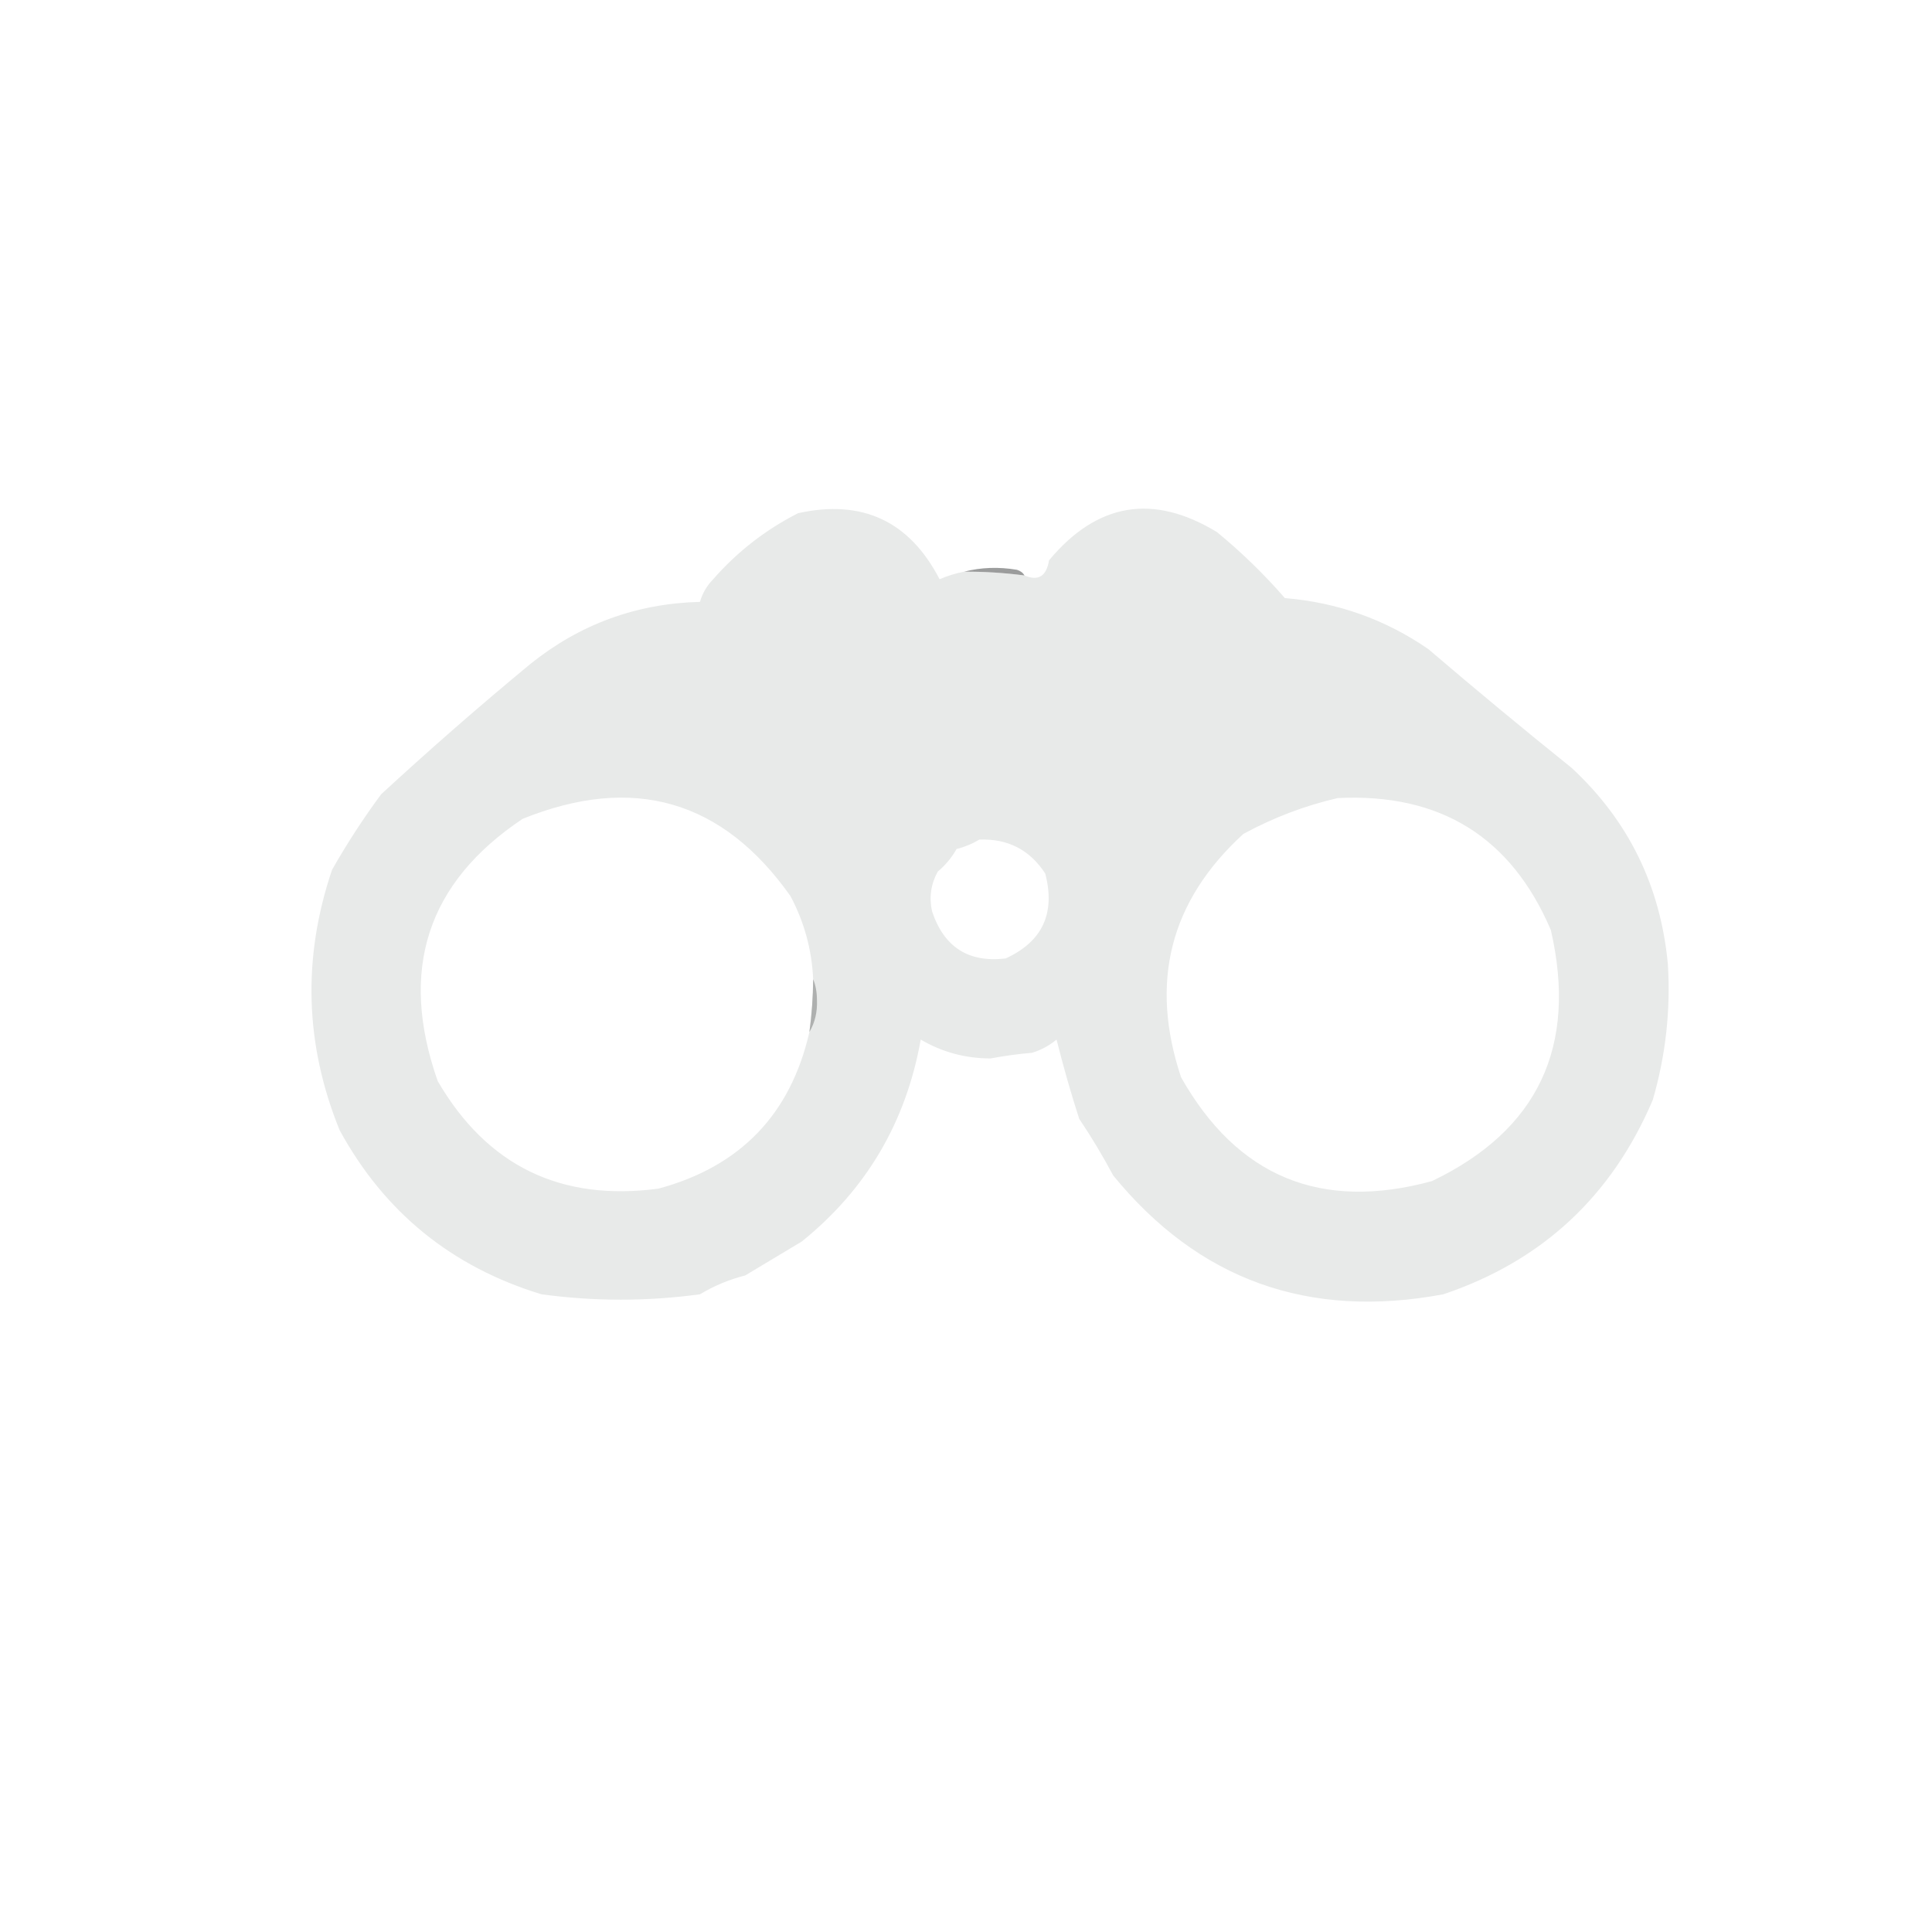 <?xml version="1.0" encoding="UTF-8"?>
<!DOCTYPE svg PUBLIC "-//W3C//DTD SVG 1.1//EN" "http://www.w3.org/Graphics/SVG/1.1/DTD/svg11.dtd">
<svg xmlns="http://www.w3.org/2000/svg" version="1.1" width="512px" height="512px" style="shape-rendering:geometricPrecision; text-rendering:geometricPrecision; image-rendering:optimizeQuality; fill-rule:evenodd; clip-rule:evenodd" xmlns:xlink="http://www.w3.org/1999/xlink">
<g><path style="opacity:1" fill="#e8eae9" d="M 255.5,151.5 C 260.862,151.472 266.195,151.806 271.5,152.5C 275.156,154.059 277.322,152.726 278,148.5C 290.718,133.222 305.551,130.722 322.5,141C 329.063,146.399 335.063,152.232 340.5,158.5C 354.408,159.639 367.075,164.139 378.5,172C 391.052,182.726 403.719,193.226 416.5,203.5C 431.562,217.467 440.062,234.8 442,255.5C 442.759,267.712 441.426,279.712 438,291.5C 427.132,317.039 408.632,334.206 382.5,343C 346.777,349.683 317.611,339.183 295,311.5C 292.252,306.334 289.252,301.334 286,296.5C 283.759,289.549 281.759,282.549 280,275.5C 278.065,277.102 275.899,278.269 273.5,279C 269.805,279.318 266.138,279.818 262.5,280.5C 255.831,280.491 249.664,278.825 244,275.5C 240.118,297.348 229.618,315.181 212.5,329C 207.5,332 202.5,335 197.5,338C 193.234,339.087 189.234,340.754 185.5,343C 171.497,344.905 157.497,344.905 143.5,343C 119.692,335.746 101.858,321.246 90,299.5C 80.776,276.79 80.11,253.79 88,230.5C 91.94,223.564 96.273,216.897 101,210.5C 113.871,198.627 127.037,187.127 140.5,176C 153.625,165.439 168.625,159.939 185.5,159.5C 186.139,157.24 187.306,155.24 189,153.5C 195.387,146.213 202.887,140.38 211.5,136C 228.502,132.251 241.002,138.085 249,153.5C 251.087,152.603 253.254,151.936 255.5,151.5 Z M 215.5,259.5 C 215.46,264.193 215.127,268.859 214.5,273.5C 209.515,295.319 196.182,309.152 174.5,315C 148.573,318.452 129.073,308.952 116,286.5C 105.655,257.104 113.155,233.937 138.5,217C 167.829,205.174 191.496,212.007 209.5,237.5C 213.141,244.365 215.141,251.698 215.5,259.5 Z M 354.5,211.5 C 381.646,210.139 400.479,221.806 411,246.5C 418.076,277.373 407.576,299.54 379.5,313C 350.069,321.026 327.902,311.859 313,285.5C 304.572,260.267 310.072,238.767 329.5,221C 337.488,216.662 345.822,213.495 354.5,211.5 Z M 259.5,222.5 C 267.073,222.203 272.907,225.203 277,231.5C 279.75,242.043 276.25,249.543 266.5,254C 256.654,255.168 250.154,251.001 247,241.5C 246.193,237.814 246.693,234.314 248.5,231C 250.519,229.312 252.186,227.312 253.5,225C 255.723,224.434 257.723,223.6 259.5,222.5 Z"/></g>
<g><path style="opacity:1" fill="#9b9c9c" d="M 255.5,151.5 C 259.981,150.352 264.648,150.185 269.5,151C 270.416,151.278 271.082,151.778 271.5,152.5C 266.195,151.806 260.862,151.472 255.5,151.5 Z"/></g>
<g><path style="opacity:1" fill="#aeb0af" d="M 215.5,259.5 C 216.161,261.134 216.494,262.967 216.5,265C 216.64,268.15 215.973,270.983 214.5,273.5C 215.127,268.859 215.46,264.193 215.5,259.5 Z"/></g>
</svg>
